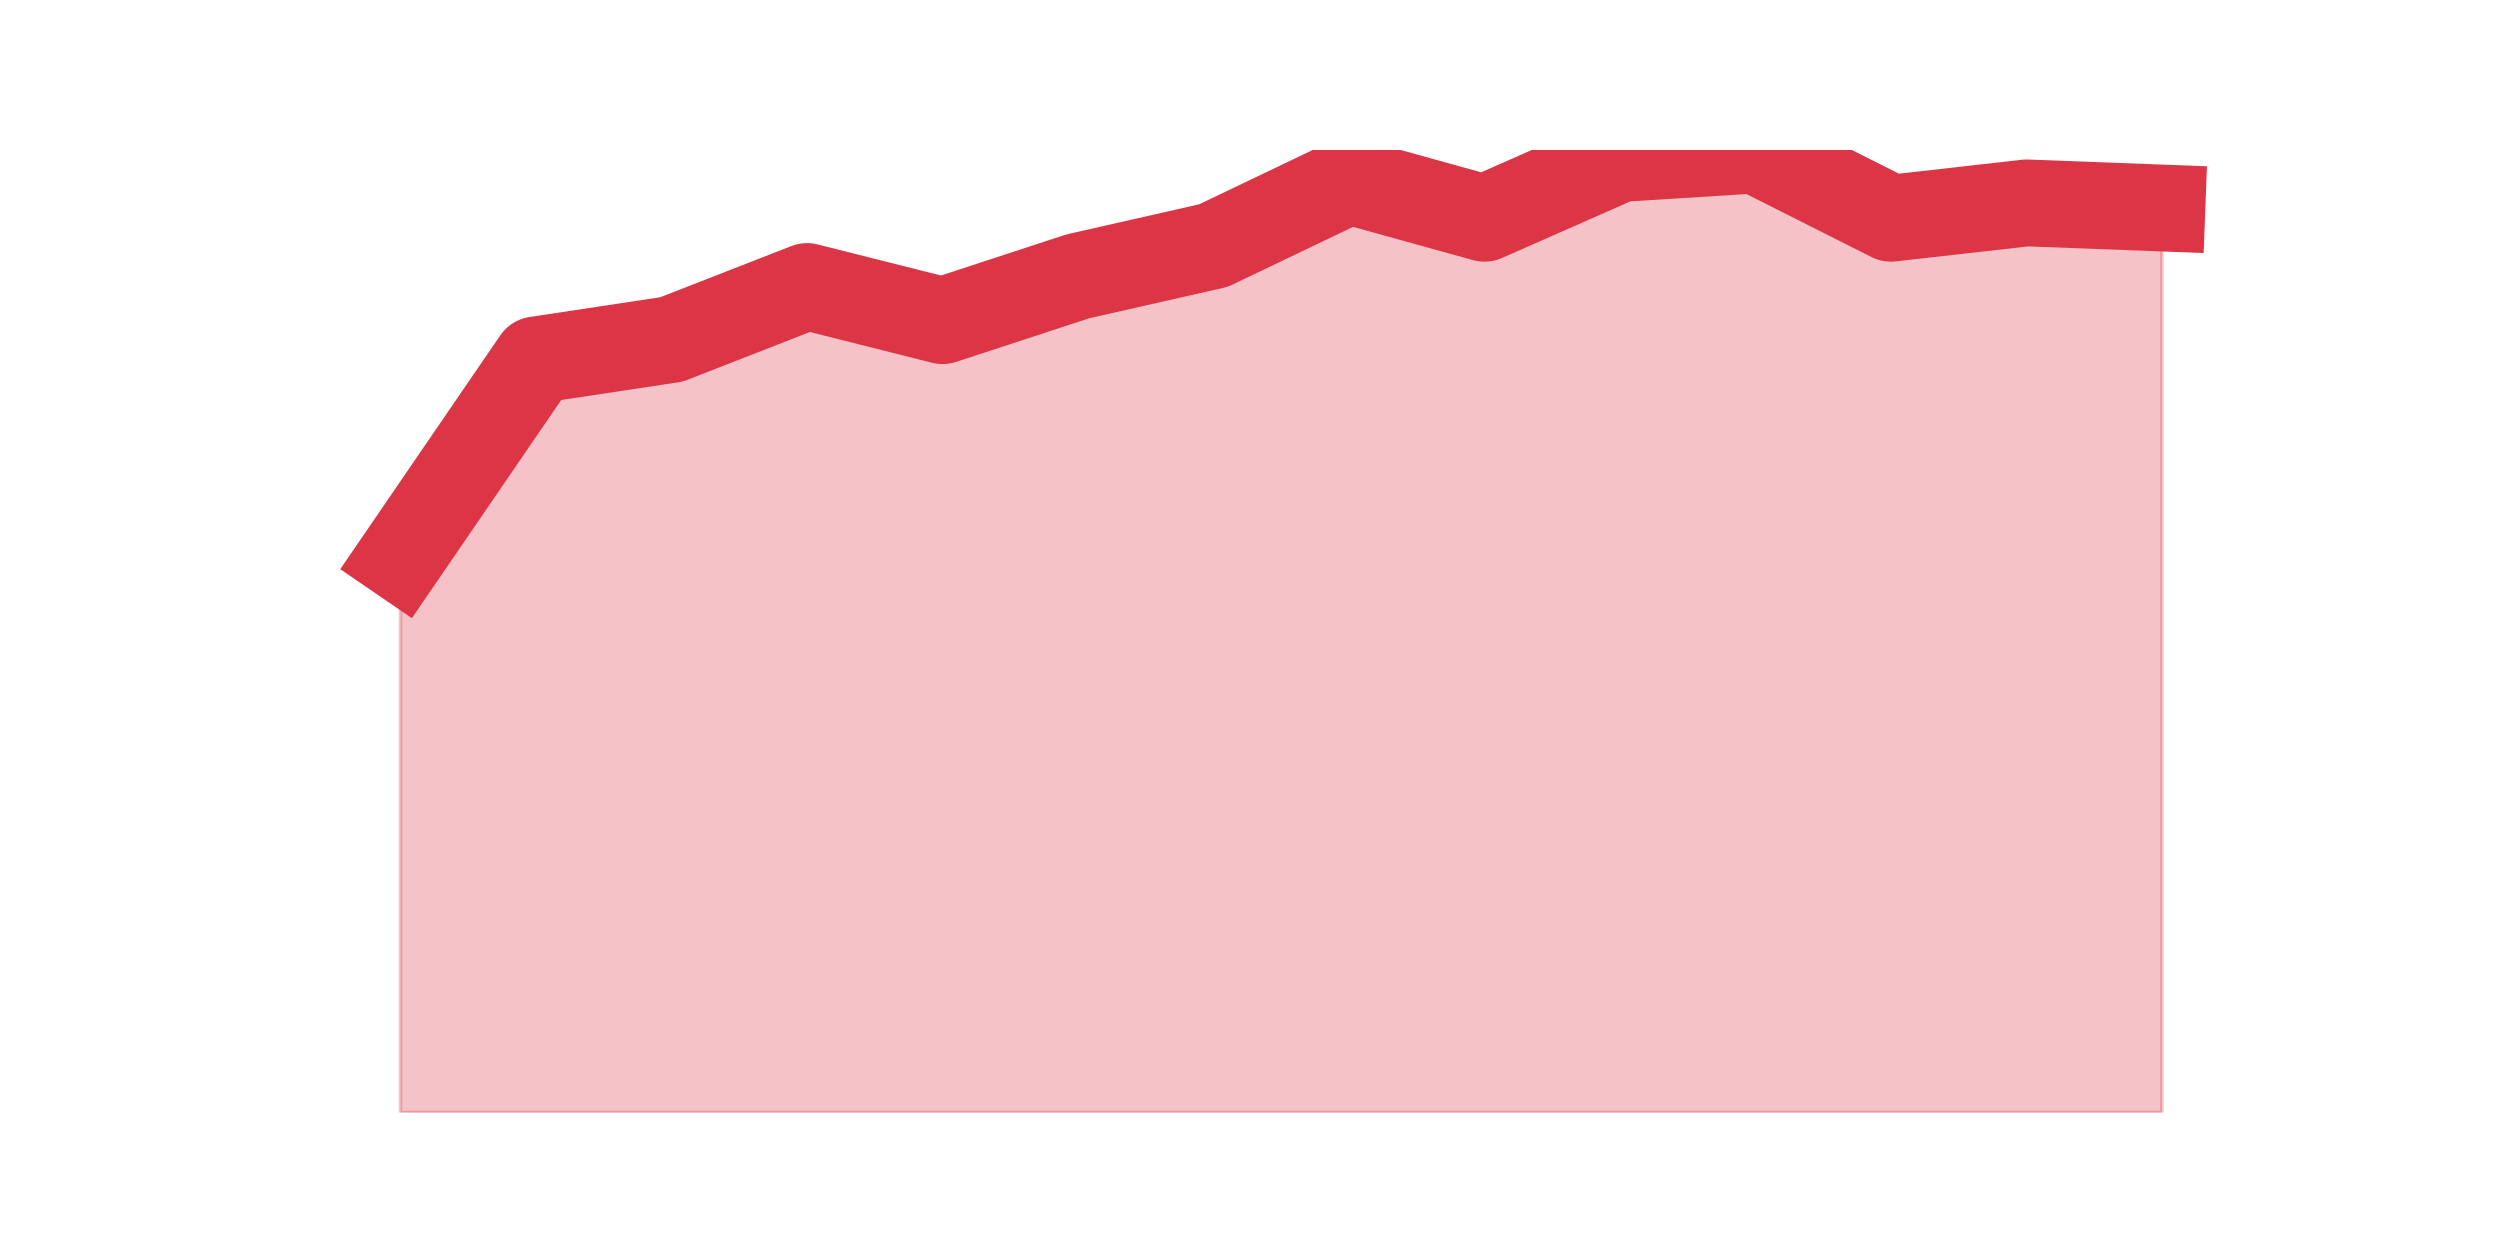 <?xml version="1.0" encoding="utf-8" standalone="no"?>
<!DOCTYPE svg PUBLIC "-//W3C//DTD SVG 1.1//EN"
  "http://www.w3.org/Graphics/SVG/1.1/DTD/svg11.dtd">
<svg height="360pt" version="1.1" viewBox="0 0 720 360" width="720pt" xmlns="http://www.w3.org/2000/svg" xmlns:xlink="http://www.w3.org/1999/xlink">
 <defs>
  <style type="text/css">*{stroke-linecap:butt;stroke-linejoin:round;}</style>
 </defs>
 <g id="figure_1">
  <g id="patch_1">
   <path d="M 0 360 
L 720 360 
L 720 0 
L 0 0 
z
" style="fill:none;"/>
  </g>
  <g id="axes_1">
   <g id="matplotlib.axis_1"/>
   <g id="matplotlib.axis_2"/>
   <g id="PolyCollection_1">
    <defs>
     <path d="M 115.364 -199.334 
L 115.364 -39.6 
L 154.385 -39.6 
L 193.406 -39.6 
L 232.427 -39.6 
L 271.448 -39.6 
L 310.469 -39.6 
L 349.49 -39.6 
L 388.51 -39.6 
L 427.531 -39.6 
L 466.552 -39.6 
L 505.573 -39.6 
L 544.594 -39.6 
L 583.615 -39.6 
L 622.636 -39.6 
L 622.636 -300.089 
L 622.636 -300.089 
L 583.615 -301.564 
L 544.594 -297.14 
L 505.573 -316.8 
L 466.552 -314.343 
L 427.531 -297.14 
L 388.51 -307.953 
L 349.49 -289.277 
L 310.469 -280.43 
L 271.448 -267.651 
L 232.427 -277.481 
L 193.406 -262.245 
L 154.385 -256.347 
L 115.364 -199.334 
z
" id="m8e6f87fd4f" style="stroke:#dc3545;stroke-opacity:0.3;"/>
    </defs>
    <g clip-path="url(#pf059a664e5)">
     <use style="fill:#dc3545;fill-opacity:0.3;stroke:#dc3545;stroke-opacity:0.3;" x="0" xlink:href="#m8e6f87fd4f" y="360"/>
    </g>
   </g>
   <g id="line2d_1">
    <path clip-path="url(#pf059a664e5)" d="M 115.364 160.666 
L 154.385 103.653 
L 193.406 97.755 
L 232.427 82.519 
L 271.448 92.349 
L 310.469 79.57 
L 349.49 70.723 
L 388.51 52.047 
L 427.531 62.86 
L 466.552 45.657 
L 505.573 43.2 
L 544.594 62.86 
L 583.615 58.436 
L 622.636 59.911 
" style="fill:none;stroke:#dc3545;stroke-linecap:square;stroke-width:25;"/>
   </g>
  </g>
 </g>
 <defs>
  <clipPath id="pf059a664e5">
   <rect height="277.2" width="558" x="90" y="43.2"/>
  </clipPath>
 </defs>
</svg>
